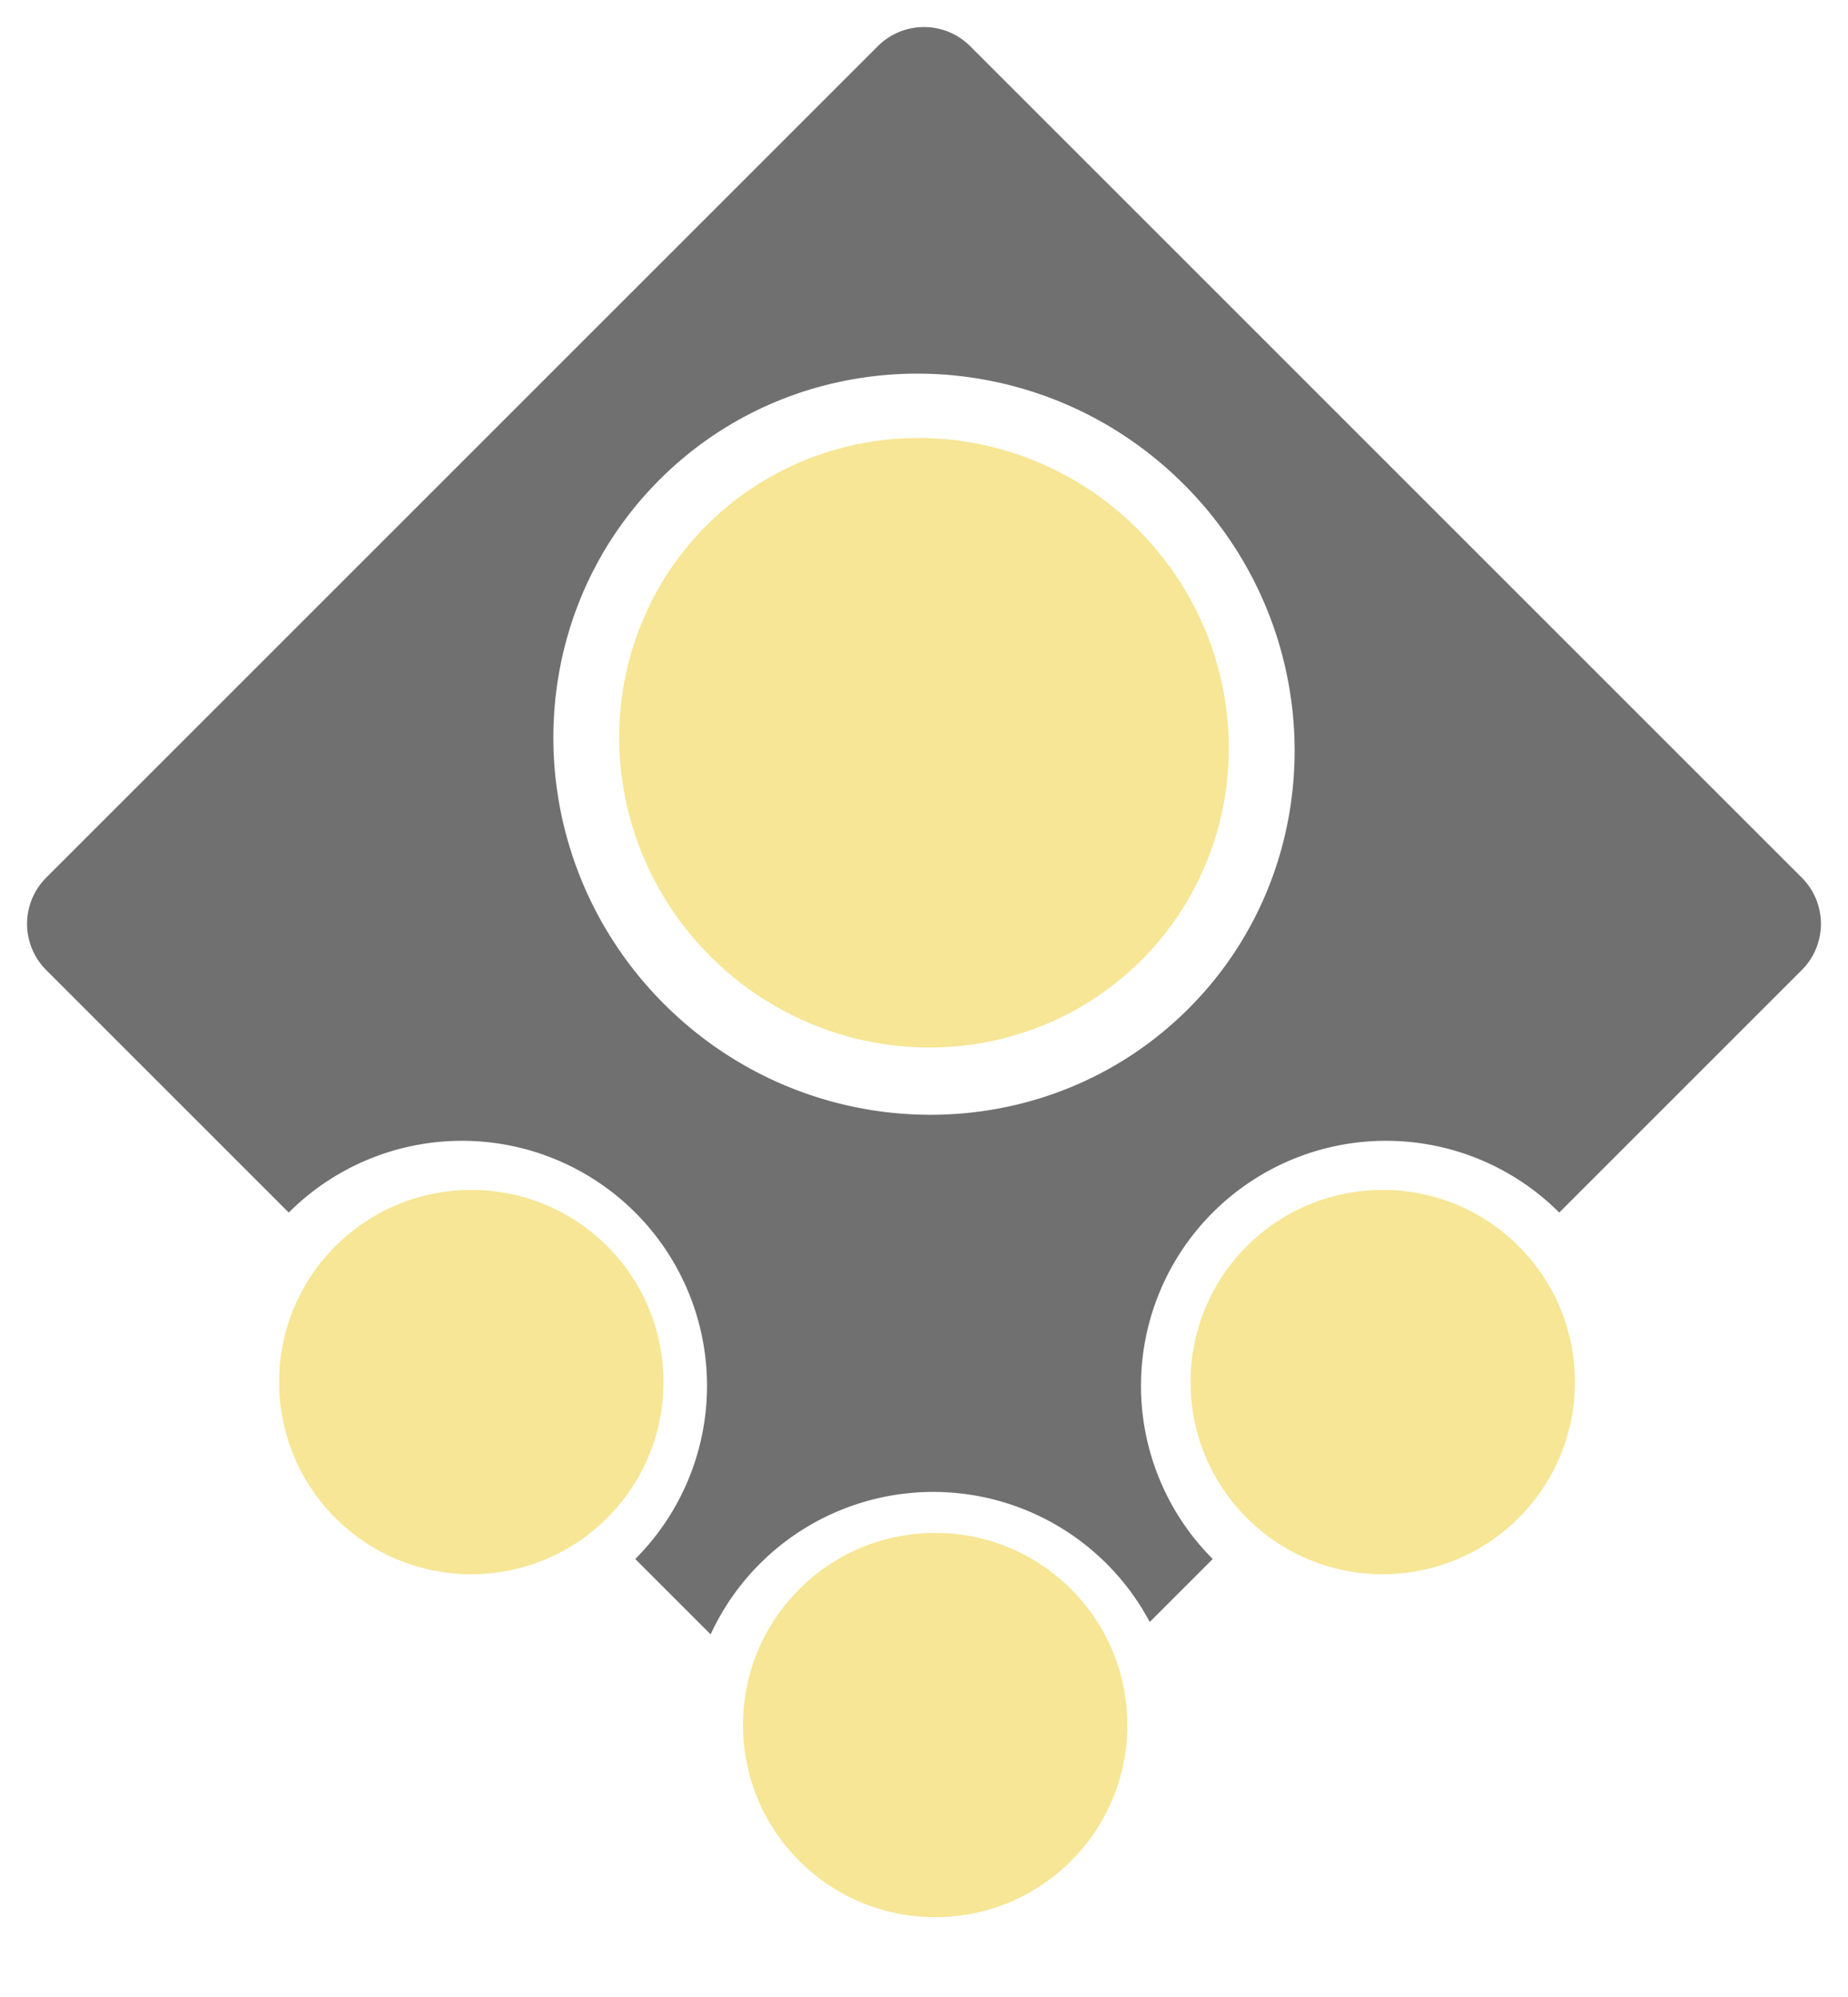 <svg xmlns="http://www.w3.org/2000/svg" width="565.686" height="611.33" viewBox="0 0 565.686 611.33">
  <defs>
    <style>
      .cls-1 {
        fill: #f6e695;
      }

      .cls-2 {
        fill: #707070;
      }
    </style>
  </defs>
  <g id="Grupo_3" data-name="Grupo 3" transform="translate(-86.157 -667.157)">
    <ellipse id="Elipse_6" data-name="Elipse 6" class="cls-1" cx="92.485" cy="94.13" rx="92.485" ry="94.13" transform="translate(237.043 893.394) rotate(-45)"/>
    <path id="Subtração_1" data-name="Subtração 1" class="cls-2" d="M200,400H172.722A75.052,75.052,0,0,0,75,307.629V275a75,75,0,1,0,0-150V20A20,20,0,0,1,95,0H455a20,20,0,0,1,20,20V380a20,20,0,0,1-20,20H350a75,75,0,0,0-150,0ZM313.891,46.609c-62.033,0-112.5,51.364-112.5,114.5s50.467,114.5,112.5,114.5,112.5-51.364,112.5-114.5S375.924,46.609,313.891,46.609Z" transform="translate(33.124 1003.033) rotate(-45)"/>
    <circle id="Elipse_7" data-name="Elipse 7" class="cls-1" cx="58.832" cy="58.832" r="58.832" transform="translate(426.221 1090.287) rotate(-45)"/>
    <circle id="Elipse_9" data-name="Elipse 9" class="cls-1" cx="58.832" cy="58.832" r="58.832" transform="translate(289.221 1195.287) rotate(-45)"/>
    <circle id="Elipse_8" data-name="Elipse 8" class="cls-1" cx="58.832" cy="58.832" r="58.832" transform="translate(147.221 1090.287) rotate(-45)"/>
  </g>
</svg>
